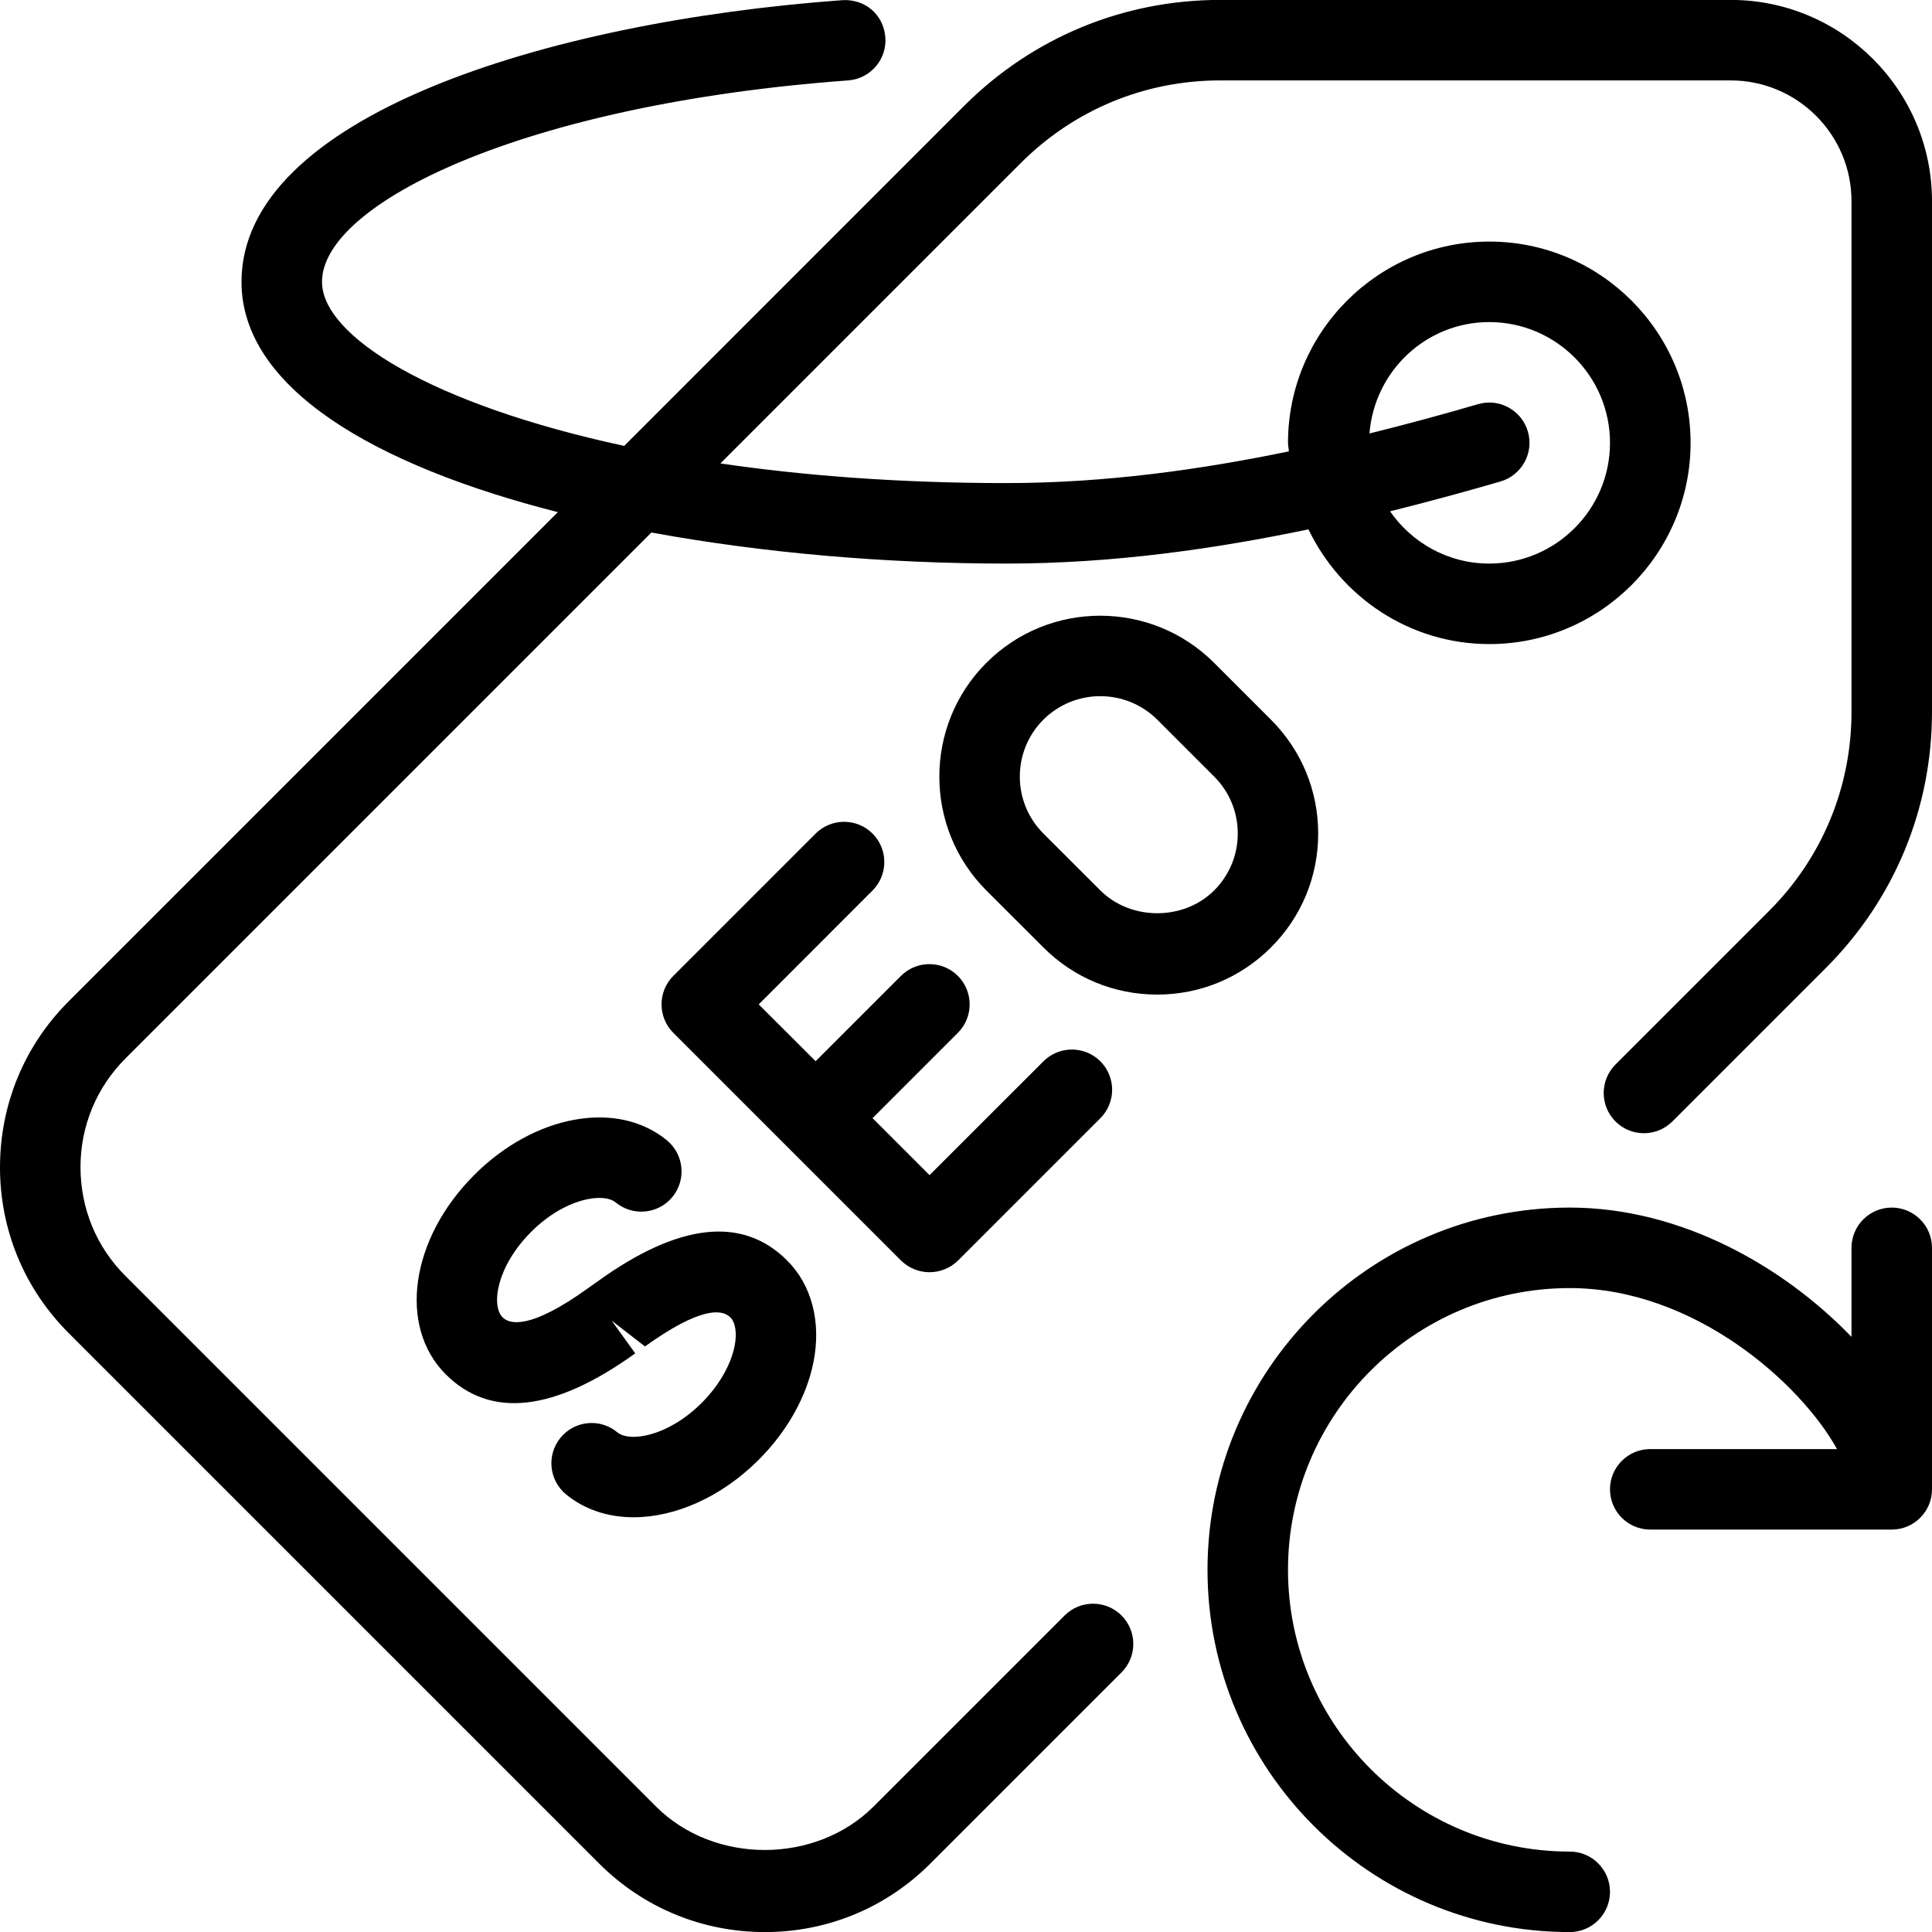 <?xml version="1.0" encoding="iso-8859-1"?>
<!-- Generator: Adobe Illustrator 19.0.0, SVG Export Plug-In . SVG Version: 6.00 Build 0)  -->
<svg version="1.1" id="Layer_1" xmlns="http://www.w3.org/2000/svg" xmlns:xlink="http://www.w3.org/1999/xlink" x="0px" y="0px"
	 viewBox="0 0 24 24" style="enable-background:new 0 0 24 24;" xml:space="preserve">
<g>
	<g>
		<path d="M11.547,15.804c0.128,0,0.256-0.049,0.354-0.145l1.768-1.768c0.195-0.195,0.195-0.512,0-0.707s-0.512-0.195-0.707,0
			l-1.415,1.414l-0.708-0.708l1.06-1.06c0.195-0.195,0.195-0.512,0-0.707c-0.195-0.195-0.512-0.195-0.707,0l-1.06,1.06l-0.707-0.706
			l1.414-1.415c0.195-0.195,0.195-0.512,0-0.707c-0.195-0.195-0.512-0.195-0.707,0l-1.768,1.768c-0.195,0.195-0.195,0.512,0,0.707
			l2.828,2.828C11.291,15.755,11.419,15.804,11.547,15.804z M8.718,17.426c-0.418,0.418-0.895,0.495-1.05,0.366
			c-0.214-0.177-0.529-0.146-0.704,0.067c-0.176,0.213-0.146,0.528,0.067,0.704c0.233,0.192,0.526,0.285,0.84,0.285
			c0.514,0,1.088-0.248,1.554-0.714c0.352-0.352,0.594-0.782,0.68-1.212c0.099-0.496-0.02-0.957-0.326-1.263
			c-0.554-0.555-1.344-0.468-2.351,0.256l-0.121,0.086c-0.722,0.52-0.976,0.45-1.063,0.364c-0.145-0.144-0.078-0.63,0.354-1.062
			c0.418-0.418,0.893-0.493,1.05-0.366c0.213,0.176,0.529,0.146,0.704-0.067c0.176-0.213,0.146-0.528-0.067-0.704
			c-0.613-0.506-1.643-0.322-2.394,0.43c-0.793,0.793-0.949,1.881-0.354,2.476c0.553,0.553,1.346,0.466,2.354-0.26l-0.292-0.406
			l0.413,0.32c0.685-0.491,0.955-0.467,1.061-0.361c0.064,0.065,0.084,0.199,0.052,0.359C9.077,16.959,8.929,17.215,8.718,17.426z
			 M15.789,11.769c0.378-0.377,0.586-0.88,0.586-1.414s-0.208-1.036-0.586-1.414l-0.707-0.707c-0.78-0.78-2.048-0.781-2.829,0
			c-0.779,0.779-0.779,2.048,0,2.828l0.708,0.707c0.377,0.378,0.879,0.586,1.414,0.586C14.909,12.355,15.411,12.147,15.789,11.769z
			 M12.961,10.354c-0.39-0.39-0.39-1.024,0-1.414c0.195-0.194,0.451-0.292,0.707-0.292c0.256,0,0.513,0.098,0.708,0.292l0.707,0.707
			c0.189,0.189,0.293,0.44,0.293,0.707c0,0.267-0.104,0.518-0.293,0.707c-0.378,0.378-1.036,0.378-1.414,0L12.961,10.354z
			 M21.5-0.001h-6.343c-1.203,0-2.332,0.468-3.182,1.318L7.754,5.539C5.365,5.025,4,4.177,4,3.501C4,2.528,6.5,1.295,10.536,0.999
			c0.275-0.02,0.483-0.26,0.462-0.535c-0.02-0.275-0.245-0.479-0.535-0.462C6.75,0.274,3,1.461,3,3.501
			c0,1.318,1.65,2.281,3.93,2.861L0.852,12.44C0.302,12.99,0,13.721,0,14.502c0,0.778,0.303,1.508,0.853,2.058l6.588,6.588
			c0.55,0.55,1.281,0.853,2.062,0.853c0.777,0,1.508-0.303,2.057-0.854l2.372-2.372c0.195-0.195,0.195-0.512,0-0.707
			s-0.512-0.195-0.707,0l-2.372,2.372c-0.719,0.719-1.981,0.724-2.705,0L1.56,15.852C1.198,15.492,1,15.012,1,14.498
			c0-0.511,0.199-0.99,0.56-1.351l6.532-6.532c1.382,0.254,2.909,0.386,4.409,0.386c1.331,0,2.596-0.184,3.753-0.425
			c0.404,0.839,1.255,1.425,2.247,1.425c1.378,0,2.5-1.122,2.5-2.5s-1.122-2.5-2.5-2.5S16,4.123,16,5.501
			c0,0.036,0.009,0.07,0.011,0.106c-1.09,0.225-2.275,0.394-3.511,0.394c-1.317,0-2.507-0.091-3.551-0.244l3.733-3.733
			c0.662-0.661,1.54-1.025,2.475-1.025H21.5c0.827,0,1.5,0.673,1.5,1.5v6.343c0,0.935-0.364,1.814-1.025,2.475l-1.907,1.907
			c-0.195,0.195-0.195,0.512,0,0.707s0.512,0.195,0.707,0l1.907-1.907c0.85-0.85,1.318-1.98,1.318-3.182V2.499
			C24,1.121,22.878-0.001,21.5-0.001z M18.5,4.001c0.827,0,1.5,0.673,1.5,1.5s-0.673,1.5-1.5,1.5c-0.511,0-0.961-0.258-1.232-0.649
			c0.488-0.122,0.95-0.248,1.372-0.371c0.265-0.078,0.417-0.355,0.34-0.62c-0.077-0.265-0.356-0.419-0.62-0.34
			c-0.414,0.121-0.869,0.245-1.348,0.364C17.073,4.613,17.713,4.001,18.5,4.001z M23.5,15.001c-0.276,0-0.5,0.224-0.5,0.5v1.106
			c-0.84-0.871-2.113-1.606-3.5-1.606c-2.481,0-4.5,2.019-4.5,4.5s2.019,4.5,4.5,4.5c0.276,0,0.5-0.224,0.5-0.5s-0.224-0.5-0.5-0.5
			c-1.93,0-3.5-1.57-3.5-3.5s1.57-3.5,3.5-3.5c1.547,0,2.868,1.183,3.32,2H20.5c-0.276,0-0.5,0.224-0.5,0.5s0.224,0.5,0.5,0.5h3
			c0.276,0,0.5-0.224,0.5-0.5v-3C24,15.225,23.776,15.001,23.5,15.001z"/>
	</g>
</g>
</svg>
